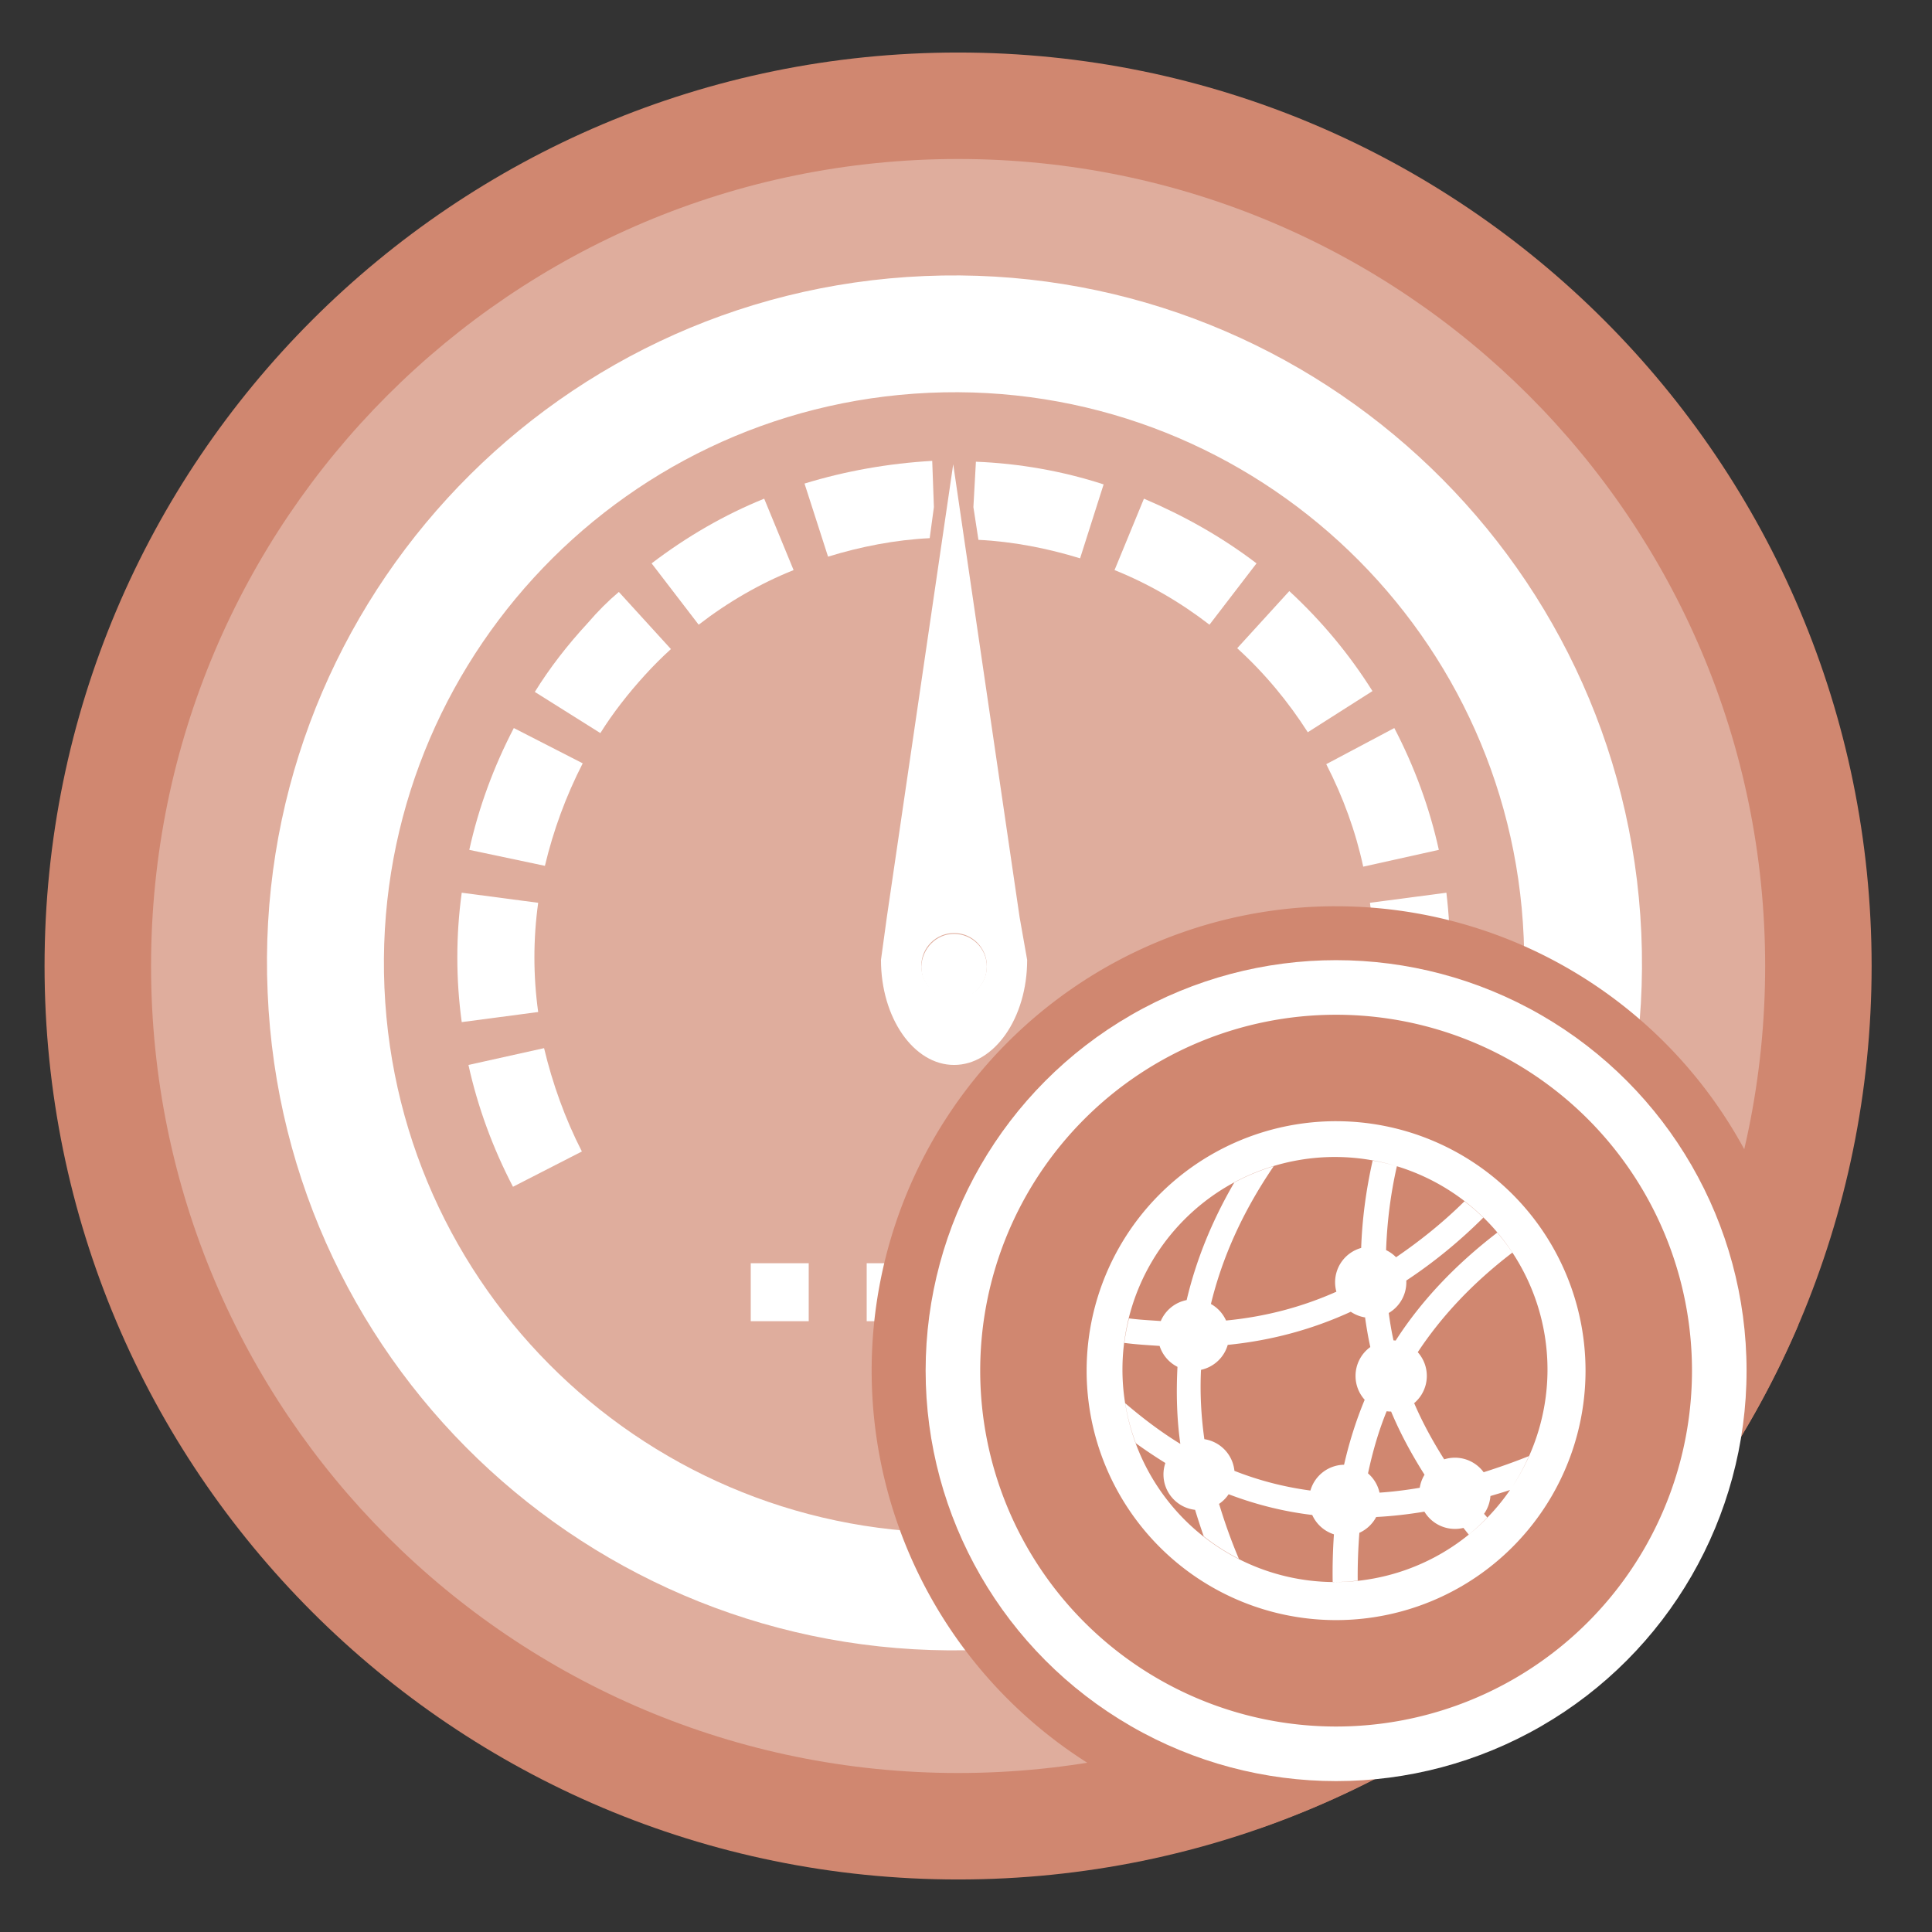 <?xml version="1.0" encoding="UTF-8" standalone="no"?>
<svg
   height="48"
   width="48"
   version="1.1"
   id="svg8"
   sodipodi:docname="tromspeed.svg"
   inkscape:version="1.1.2 (0a00cf5339, 2022-02-04)"
   xmlns:inkscape="http://www.inkscape.org/namespaces/inkscape"
   xmlns:sodipodi="http://sodipodi.sourceforge.net/DTD/sodipodi-0.dtd"
   xmlns="http://www.w3.org/2000/svg"
   xmlns:svg="http://www.w3.org/2000/svg"
   xmlns:rdf="http://www.w3.org/1999/02/22-rdf-syntax-ns#"
   xmlns:cc="http://creativecommons.org/ns#"
   xmlns:dc="http://purl.org/dc/elements/1.1/">
  <rect width="100%" height="100%" fill="#333333" stroke="none"/>
  <defs
     id="defs12" />
  <sodipodi:namedview
     pagecolor="#ffffff"
     bordercolor="#666666"
     borderopacity="1"
     objecttolerance="10"
     gridtolerance="10"
     guidetolerance="10"
     inkscape:pageopacity="0"
     inkscape:pageshadow="2"
     inkscape:window-width="1920"
     inkscape:window-height="1031"
     id="namedview10"
     showgrid="false"
     inkscape:zoom="6.6880516"
     inkscape:cx="11.363549"
     inkscape:cy="24.745623"
     inkscape:window-x="0"
     inkscape:window-y="0"
     inkscape:window-maximized="1"
     inkscape:current-layer="svg8"
     inkscape:document-rotation="0"
     inkscape:pagecheckerboard="0" />
  <path
     id="path935"
     style="fill:#d08770;fill-opacity:1;stroke-width:1.15"
     d="M 23.805 1.305 C 11.27 1.304 1.108 11.465 1.107 24 C 1.108 36.535 11.27 46.696 23.805 46.695 C 36.339 46.695 46.499 36.534 46.5 24 C 46.499 11.466 36.339 1.305 23.805 1.305 z " />
  <path
     id="path937"
     style="fill:#ffffff;fill-opacity:0.315;stroke-width:1.016"
     d="M 23.805,3.95 C 12.731,3.949 3.753,12.926 3.753,24 3.753,35.074 12.731,44.051 23.805,44.05 34.878,44.05 43.854,35.073 43.855,24 43.854,12.927 34.878,3.95 23.805,3.95 Z"
     sodipodi:nodetypes="ccccc" />
  <g
     transform="matrix(0.119,0,0,0.119,-23.217,-16.216)"
     id="g3319"
     style="display:inline;fill:#ffffff;fill-opacity:1">
    <path
       style="fill:#ffffff;fill-opacity:1;stroke-width:1.754"
       id="path680"
       d="m 275.363,342.47 c 2.807,65.602 58.411,116.646 124.189,113.664 65.602,-2.807 116.646,-58.411 113.664,-124.189 C 510.41,266.343 454.805,215.299 389.028,218.281 323.425,221.263 272.557,276.867 275.363,342.47 Z m 262.41,-11.402 c 3.508,79.109 -57.885,146.29 -137.169,149.623 -79.284,3.508 -146.29,-57.885 -149.623,-137.169 -3.508,-79.109 57.885,-146.29 137.169,-149.623 79.109,-3.333 146.115,58.06 149.623,137.169 z"
       class="st6" />
    <path
       style="fill:#ffffff;fill-opacity:1;stroke-width:1.754"
       id="path684"
       d="m 497.079,349.662 -15.962,-2.105 c 1.052,-7.543 1.052,-15.26 0,-22.803 l 15.962,-2.105 c 1.052,8.946 1.052,18.067 0,27.013 z"
       class="st7" />
    <path
       style="fill:#ffffff;fill-opacity:1;stroke-width:1.754"
       id="path686"
       d="m 486.203,288.269 c 4.21,8.069 7.367,16.664 9.297,25.434 l -15.787,3.508 c -1.579,-7.367 -4.21,-14.559 -7.718,-21.4 z"
       class="st14" />
    <path
       style="fill:#ffffff;fill-opacity:1;stroke-width:1.754"
       id="path688"
       d="m 486.203,384.042 -14.383,-7.367 c 3.508,-6.841 6.139,-14.033 7.893,-21.4 l 15.787,3.508 c -1.929,8.595 -5.087,17.19 -9.297,25.259 z"
       class="st8" />
    <path
       style="fill:#ffffff;fill-opacity:1;stroke-width:1.754"
       id="path690"
       d="m 481.643,280.551 -13.506,8.595 c -4.034,-6.315 -8.946,-12.279 -14.734,-17.541 l 10.875,-11.928 c 6.841,6.315 12.629,13.331 17.365,20.874 z"
       class="st9" />
    <path
       style="fill:#ffffff;fill-opacity:1;stroke-width:1.754"
       id="path692"
       d="m 457.437,253.889 -9.823,12.805 c -6.139,-4.736 -12.805,-8.595 -19.821,-11.401 l 6.139,-14.91 c 8.244,3.508 16.138,7.893 23.505,13.506 z"
       class="st3" />
    <rect
       style="fill:#ffffff;fill-opacity:1;stroke-width:1.754"
       id="rect694"
       height="12.103"
       width="12.103"
       class="st6"
       y="400.004"
       x="424.635" />
    <rect
       style="fill:#ffffff;fill-opacity:1;stroke-width:1.754"
       id="rect696"
       height="12.103"
       width="12.103"
       class="st6"
       y="400.004"
       x="400.429" />
    <path
       style="fill:#ffffff;fill-opacity:1;stroke-width:1.754"
       id="path698"
       d="m 398.85,232.665 c 8.946,0.351 18.067,1.929 26.662,4.736 l -4.911,15.436 c -6.841,-2.105 -14.033,-3.508 -21.224,-3.859 l -1.052,-6.841 z"
       class="st6" />
    <path
       style="fill:#ffffff;fill-opacity:1;stroke-width:1.754"
       id="path700"
       d="m 394.29,331.244 c 3.684,0 6.841,2.982 6.841,6.841 0,3.684 -2.982,6.841 -6.841,6.841 -3.684,0 -6.841,-2.982 -6.841,-6.841 0.175,-3.859 3.157,-6.841 6.841,-6.841 z"
       class="st1" />
    <path
       style="fill:#ffffff;fill-opacity:1;stroke-width:1.754"
       id="path709"
       d="m 409.55,336.681 c 0,12.103 -6.841,21.926 -15.26,21.926 -8.42,0 -15.26,-9.823 -15.26,-21.926 l 1.228,-8.946 13.857,-94.545 13.857,94.545 z m -8.42,1.228 c 0,-3.684 -2.982,-6.841 -6.841,-6.841 -3.684,0 -6.841,2.982 -6.841,6.841 0,3.684 2.982,6.841 6.841,6.841 3.859,0 6.841,-2.982 6.841,-6.841 z"
       class="st17" />
    <path
       style="fill:#ffffff;fill-opacity:1;stroke-width:1.754"
       id="path711"
       d="m 363.067,237.225 c 8.595,-2.631 17.541,-4.21 26.662,-4.736 l 0.351,9.647 -0.877,6.49 c -7.192,0.351 -14.383,1.754 -21.224,3.859 z"
       class="st6" />
    <rect
       style="fill:#ffffff;fill-opacity:1;stroke-width:1.754"
       id="rect713"
       height="12.103"
       width="12.103"
       class="st6"
       y="400.004"
       x="376.047" />
    <rect
       style="fill:#ffffff;fill-opacity:1;stroke-width:1.754"
       id="rect715"
       height="12.103"
       width="12.103"
       class="st6"
       y="400.004"
       x="351.841" />
    <path
       style="fill:#ffffff;fill-opacity:1;stroke-width:1.754"
       id="path717"
       d="m 331.143,253.889 c 7.367,-5.613 15.26,-10.174 23.505,-13.506 l 6.139,14.91 c -7.016,2.807 -13.682,6.665 -19.821,11.401 z"
       class="st6" />
    <path
       style="fill:#ffffff;fill-opacity:1;stroke-width:1.754"
       id="path719"
       d="m 324.302,259.853 10.875,11.928 c -1.929,1.754 -3.684,3.508 -5.438,5.438 -3.508,3.859 -6.665,7.893 -9.297,12.103 l -13.682,-8.595 c 3.157,-5.087 6.841,-9.823 11.051,-14.383 2.105,-2.456 4.21,-4.561 6.49,-6.49 z"
       class="st6" />
    <path
       style="fill:#ffffff;fill-opacity:1;stroke-width:1.754"
       id="path721"
       d="m 316.584,376.674 -14.383,7.367 c -4.21,-8.069 -7.367,-16.664 -9.297,-25.434 l 15.787,-3.508 c 1.754,7.367 4.385,14.734 7.893,21.575 z"
       class="st6" />
    <path
       style="fill:#ffffff;fill-opacity:1;stroke-width:1.754"
       id="path723"
       d="m 307.463,347.557 -15.962,2.105 c -1.228,-8.946 -1.228,-18.067 0,-27.013 l 15.962,2.105 c -1.052,7.543 -1.052,15.26 0,22.803 z"
       class="st6" />
    <path
       style="fill:#ffffff;fill-opacity:1;stroke-width:1.754"
       id="path725"
       d="m 293.08,313.703 c 1.929,-8.77 5.087,-17.365 9.297,-25.434 l 14.383,7.367 c -3.508,6.841 -6.139,14.033 -7.893,21.4 z"
       class="st6" />
  </g>
  <path
     id="circle933"
     style="fill:#d08770;fill-opacity:1;stroke-width:0.541;stroke-linecap:square"
     d="M 33.066 22.516 A 11.538 11.538 0 0 0 21.656 34.053 A 11.538 11.538 0 0 0 31.277 45.43 C 37.307 43.327 42.178 38.756 44.676 32.924 A 11.538 11.538 0 0 0 33.195 22.516 A 11.538 11.538 0 0 0 33.066 22.516 z " />
  <circle
     style="fill:#ffffff;fill-opacity:1;stroke-width:0.478;stroke-linecap:square"
     id="circle931"
     cx="33.195"
     cy="34.053"
     r="10.198" />
  <path
     id="circle958"
     style="fill:#d08770;stroke-width:0.414;stroke-linecap:square;fill-opacity:1"
     d="m 42.037,34.053 a 8.842,8.842 0 0 1 -8.842,8.842 8.842,8.842 0 0 1 -8.842,-8.842 8.842,8.842 0 0 1 8.842,-8.842 8.842,8.842 0 0 1 8.842,8.842 z" />
  <path
     id="path8810"
     style="fill:#ffffff;fill-opacity:1;stroke:none;stroke-width:0.089;stroke-linecap:round;stroke-linejoin:round;stroke-miterlimit:4;stroke-dasharray:none;stroke-opacity:0.168"
     d="M 33.195,27.856 A 6.197,6.197 0 0 0 26.997,34.053 6.197,6.197 0 0 0 33.195,40.251 6.197,6.197 0 0 0 39.392,34.053 6.197,6.197 0 0 0 33.195,27.856 Z m -0.034,0.889 a 5.28,5.28 0 0 1 0.005,0 5.28,5.28 0 0 1 1.539,0.23 5.28,5.28 0 0 1 3.742,5.051 5.28,5.28 0 0 1 -0.868,2.901 5.28,5.28 0 0 0 0.406,-0.751 c -0.383,0.154 -0.756,0.284 -1.124,0.401 a 0.885,0.885 0 0 1 0.014,0.02 0.885,0.885 0 0 1 0.047,0.075 0.885,0.885 0 0 0 -0.047,-0.075 0.885,0.885 0 0 0 -0.728,-0.381 0.885,0.885 0 0 0 -0.266,0.041 C 35.595,35.806 35.342,35.343 35.135,34.862 a 0.885,0.885 0 0 1 -0.143,0.097 0.885,0.885 0 0 1 -0.08,0.039 0.885,0.885 0 0 1 -0.037,0.015 0.885,0.885 0 0 0 0.037,-0.015 0.885,0.885 0 0 0 0.08,-0.039 0.885,0.885 0 0 0 0.457,-0.775 0.885,0.885 0 0 0 -0.225,-0.589 0.885,0.885 0 0 0 -0.014,-0.016 0.885,0.885 0 0 1 0.014,0.016 c 0.587,-0.888 1.358,-1.715 2.35,-2.474 a 5.28,5.28 0 0 0 -0.375,-0.497 c -1.061,0.814 -1.9,1.711 -2.524,2.682 a 0.885,0.885 0 0 0 -0.06,-0.005 0.885,0.885 0 0 0 -0.032,-0.002 0.885,0.885 0 0 1 0.032,0.002 0.885,0.885 0 0 1 0.006,0 c -0.049,-0.223 -0.087,-0.45 -0.118,-0.68 a 0.885,0.885 0 0 0 0.437,-0.764 0.885,0.885 0 0 0 -0.001,-0.042 c 0.677,-0.447 1.315,-0.968 1.914,-1.564 a 5.28,5.28 0 0 0 -0.469,-0.405 c -0.537,0.531 -1.107,0.986 -1.699,1.39 a 0.885,0.885 0 0 0 -0.248,-0.177 c 0.024,-0.666 0.103,-1.356 0.268,-2.084 a 5.28,5.28 0 0 0 -0.602,-0.141 c -0.169,0.752 -0.261,1.474 -0.285,2.171 a 0.885,0.885 0 0 0 -0.648,0.853 0.885,0.885 0 0 0 0.032,0.234 c -0.847,0.378 -1.757,0.621 -2.741,0.716 a 0.885,0.885 0 0 0 -0.376,-0.411 c 0.274,-1.128 0.771,-2.266 1.56,-3.423 a 5.28,5.28 0 0 0 -0.98,0.406 c -0.568,0.976 -0.954,1.95 -1.183,2.92 a 0.885,0.885 0 0 0 -0.643,0.521 c -0.262,-0.019 -0.52,-0.03 -0.79,-0.066 a 5.28,5.28 0 0 0 -0.116,0.609 c 0.299,0.04 0.587,0.055 0.877,0.075 a 0.885,0.885 0 0 0 0.444,0.52 c -0.033,0.64 -0.018,1.279 0.071,1.914 -0.473,-0.289 -0.927,-0.632 -1.369,-1.01 a 5.28,5.28 0 0 0 0.263,0.993 c 0.24,0.175 0.486,0.337 0.734,0.492 a 0.885,0.885 0 0 0 -0.047,0.284 0.885,0.885 0 0 0 0.79,0.88 0.885,0.885 0 0 1 -0.004,0 c 0.067,0.22 0.138,0.439 0.215,0.658 a 5.28,5.28 0 0 0 0.873,0.559 C 30.586,38.274 30.426,37.819 30.288,37.365 a 0.885,0.885 0 0 1 -0.032,0.019 0.885,0.885 0 0 1 -0.078,0.043 0.885,0.885 0 0 1 -0.211,0.072 0.885,0.885 0 0 1 -0.043,0.008 0.885,0.885 0 0 0 0.043,-0.008 0.885,0.885 0 0 0 0.211,-0.072 0.885,0.885 0 0 0 0.078,-0.043 0.885,0.885 0 0 0 0.269,-0.26 c 0.662,0.252 1.352,0.428 2.077,0.515 a 0.885,0.885 0 0 0 0.539,0.481 c -0.026,0.39 -0.038,0.784 -0.031,1.182 a 5.28,5.28 0 0 0 0.057,0.004 5.28,5.28 0 0 1 -5.28,-5.281 5.28,5.28 0 0 1 5.275,-5.28 z m 0.4,3.846 a 0.885,0.885 0 0 0 0.444,0.15 0.885,0.885 0 0 0 0.032,0.002 0.885,0.885 0 0 1 -0.032,-0.002 0.885,0.885 0 0 1 -0.09,-0.009 c 0.035,0.248 0.077,0.494 0.13,0.735 a 0.885,0.885 0 0 0 -0.367,0.718 0.885,0.885 0 0 0 0.227,0.592 c -0.217,0.523 -0.386,1.062 -0.512,1.614 a 0.885,0.885 0 0 0 -0.836,0.641 c -0.658,-0.088 -1.286,-0.252 -1.888,-0.489 a 0.885,0.885 0 0 0 -0.747,-0.787 c -0.081,-0.573 -0.111,-1.148 -0.083,-1.723 a 0.885,0.885 0 0 0 0.669,-0.639 0.885,0.885 0 0 1 -0.005,0.019 c 1.096,-0.109 2.114,-0.39 3.057,-0.823 z m -3.023,0.546 a 0.885,0.885 0 0 1 6.06e-4,0.031 0.885,0.885 0 0 0 -6.06e-4,-0.031 z m 0,0.049 a 0.885,0.885 0 0 1 -0.001,0.032 0.885,0.885 0 0 0 0.001,-0.032 z m -0.005,0.083 a 0.885,0.885 0 0 1 -0.005,0.038 0.885,0.885 0 0 0 0.005,-0.038 z m 3.939,0.035 a 0.885,0.885 0 0 0 -0.041,0.005 0.885,0.885 0 0 0 -0.038,0.006 0.885,0.885 0 0 1 0.038,-0.006 0.885,0.885 0 0 1 0.041,-0.005 z m -0.091,0.014 a 0.885,0.885 0 0 0 -0.024,0.005 0.885,0.885 0 0 1 0.024,-0.005 z m 0.413,0.011 a 0.885,0.885 0 0 1 0.03,0.009 0.885,0.885 0 0 0 -0.03,-0.009 z m -0.54,0.026 a 0.885,0.885 0 0 0 -0.037,0.015 0.885,0.885 0 0 0 -0.04,0.019 0.885,0.885 0 0 0 -0.038,0.02 0.885,0.885 0 0 1 0.038,-0.02 0.885,0.885 0 0 1 0.04,-0.019 0.885,0.885 0 0 1 0.037,-0.015 z m -0.156,0.077 a 0.885,0.885 0 0 0 -0.033,0.021 0.885,0.885 0 0 1 0.033,-0.021 z m 0.94,0.005 a 0.885,0.885 0 0 1 0.032,0.022 0.885,0.885 0 0 0 -0.032,-0.022 z m 0.036,0.024 a 0.885,0.885 0 0 1 0.034,0.026 0.885,0.885 0 0 1 0.033,0.026 0.885,0.885 0 0 0 -0.033,-0.026 0.885,0.885 0 0 0 -0.034,-0.026 z m 0.07,0.055 a 0.885,0.885 0 0 1 0.024,0.022 0.885,0.885 0 0 0 -0.024,-0.022 z m -5.885,0.445 a 0.885,0.885 0 0 0 0.037,0.017 0.885,0.885 0 0 1 -0.037,-0.017 z m 0.167,0.063 a 0.885,0.885 0 0 0 0.033,0.008 0.885,0.885 0 0 1 -0.033,-0.008 z m 0.087,0.019 a 0.885,0.885 0 0 0 0.032,0.004 0.885,0.885 0 0 1 -0.032,-0.004 z m 0.089,0.009 a 0.885,0.885 0 0 0 0.032,0.002 0.885,0.885 0 0 1 -0.032,-0.002 z m 5.225,0.978 a 0.885,0.885 0 0 1 -0.034,0.01 0.885,0.885 0 0 0 0.034,-0.01 z m -0.087,0.022 a 0.885,0.885 0 0 1 -0.044,0.007 0.885,0.885 0 0 1 -0.045,0.005 0.885,0.885 0 0 0 0.045,-0.005 0.885,0.885 0 0 0 0.044,-0.007 z m -0.291,0.01 a 0.885,0.885 0 0 0 0.113,0.008 c 0.228,0.544 0.51,1.064 0.83,1.569 a 0.885,0.885 0 0 0 0,4.78e-4 0.885,0.885 0 0 0 -0.119,0.324 c -0.341,0.058 -0.673,0.099 -0.999,0.121 a 0.885,0.885 0 0 0 -0.286,-0.479 c 0.113,-0.529 0.26,-1.046 0.463,-1.543 z m -1.022,1.329 a 0.885,0.885 0 0 1 0.032,0.002 0.885,0.885 0 0 0 -0.032,-0.002 z m 3.518,0.324 a 0.885,0.885 0 0 1 0.016,0.037 0.885,0.885 0 0 1 0.015,0.037 0.885,0.885 0 0 0 -0.015,-0.037 0.885,0.885 0 0 0 -0.016,-0.037 z m 0.034,0.083 a 0.885,0.885 0 0 1 0.012,0.037 0.885,0.885 0 0 0 -0.012,-0.037 z m 0.013,0.038 a 0.885,0.885 0 0 1 0.011,0.038 0.885,0.885 0 0 0 -0.011,-0.038 z m 0.014,0.047 a 0.885,0.885 0 0 1 0.007,0.03 0.885,0.885 0 0 0 -0.007,-0.03 z m 0.01,0.047 a 0.885,0.885 0 0 1 0.006,0.036 0.885,0.885 0 0 0 -0.006,-0.036 z m 0.502,0.086 a 5.28,5.28 0 0 1 -4.346,2.29 5.28,5.28 0 0 0 0.56,-0.036 c -0.004,-0.403 0.012,-0.797 0.041,-1.187 1.5e-5,-2.05e-4 -1.5e-5,-3.15e-4 0,-4.77e-4 a 0.885,0.885 0 0 0 0.418,-0.393 c 0.391,-0.02 0.79,-0.065 1.198,-0.133 a 0.885,0.885 0 0 0 0.758,0.429 0.885,0.885 0 0 0 0.211,-0.025 c 0.045,0.055 0.087,0.111 0.133,0.166 a 5.28,5.28 0 0 0 0.46,-0.425 c -0.026,-0.03 -0.053,-0.061 -0.08,-0.091 a 0.885,0.885 0 0 0 0.161,-0.5 0.885,0.885 0 0 1 -0.002,0.058 c 0.162,-0.05 0.323,-0.094 0.487,-0.151 z m -2.255,0.032 a 0.885,0.885 0 0 0 -0.001,0.039 0.885,0.885 0 0 1 0.001,-0.039 z m -0.986,0.059 a 0.885,0.885 0 0 1 0.006,0.035 0.885,0.885 0 0 1 0.006,0.045 0.885,0.885 0 0 1 0.004,0.04 0.885,0.885 0 0 0 -0.004,-0.04 0.885,0.885 0 0 0 -0.006,-0.045 0.885,0.885 0 0 0 -0.006,-0.035 z m -1.752,0.118 a 0.885,0.885 0 0 0 -0.001,0.039 0.885,0.885 0 0 1 0.001,-0.039 z m 1.769,0.069 a 0.885,0.885 0 0 1 -0.001,0.032 0.885,0.885 0 0 0 0.001,-0.032 z m -1.742,0.203 a 0.885,0.885 0 0 0 0.011,0.041 0.885,0.885 0 0 1 -0.011,-0.041 z m -2.718,0.018 a 0.885,0.885 0 0 1 -0.044,0.002 0.885,0.885 0 0 0 0.044,-0.002 z m 2.73,0.027 a 0.885,0.885 0 0 0 0.009,0.029 0.885,0.885 0 0 1 -0.009,-0.029 z" />
</svg>
